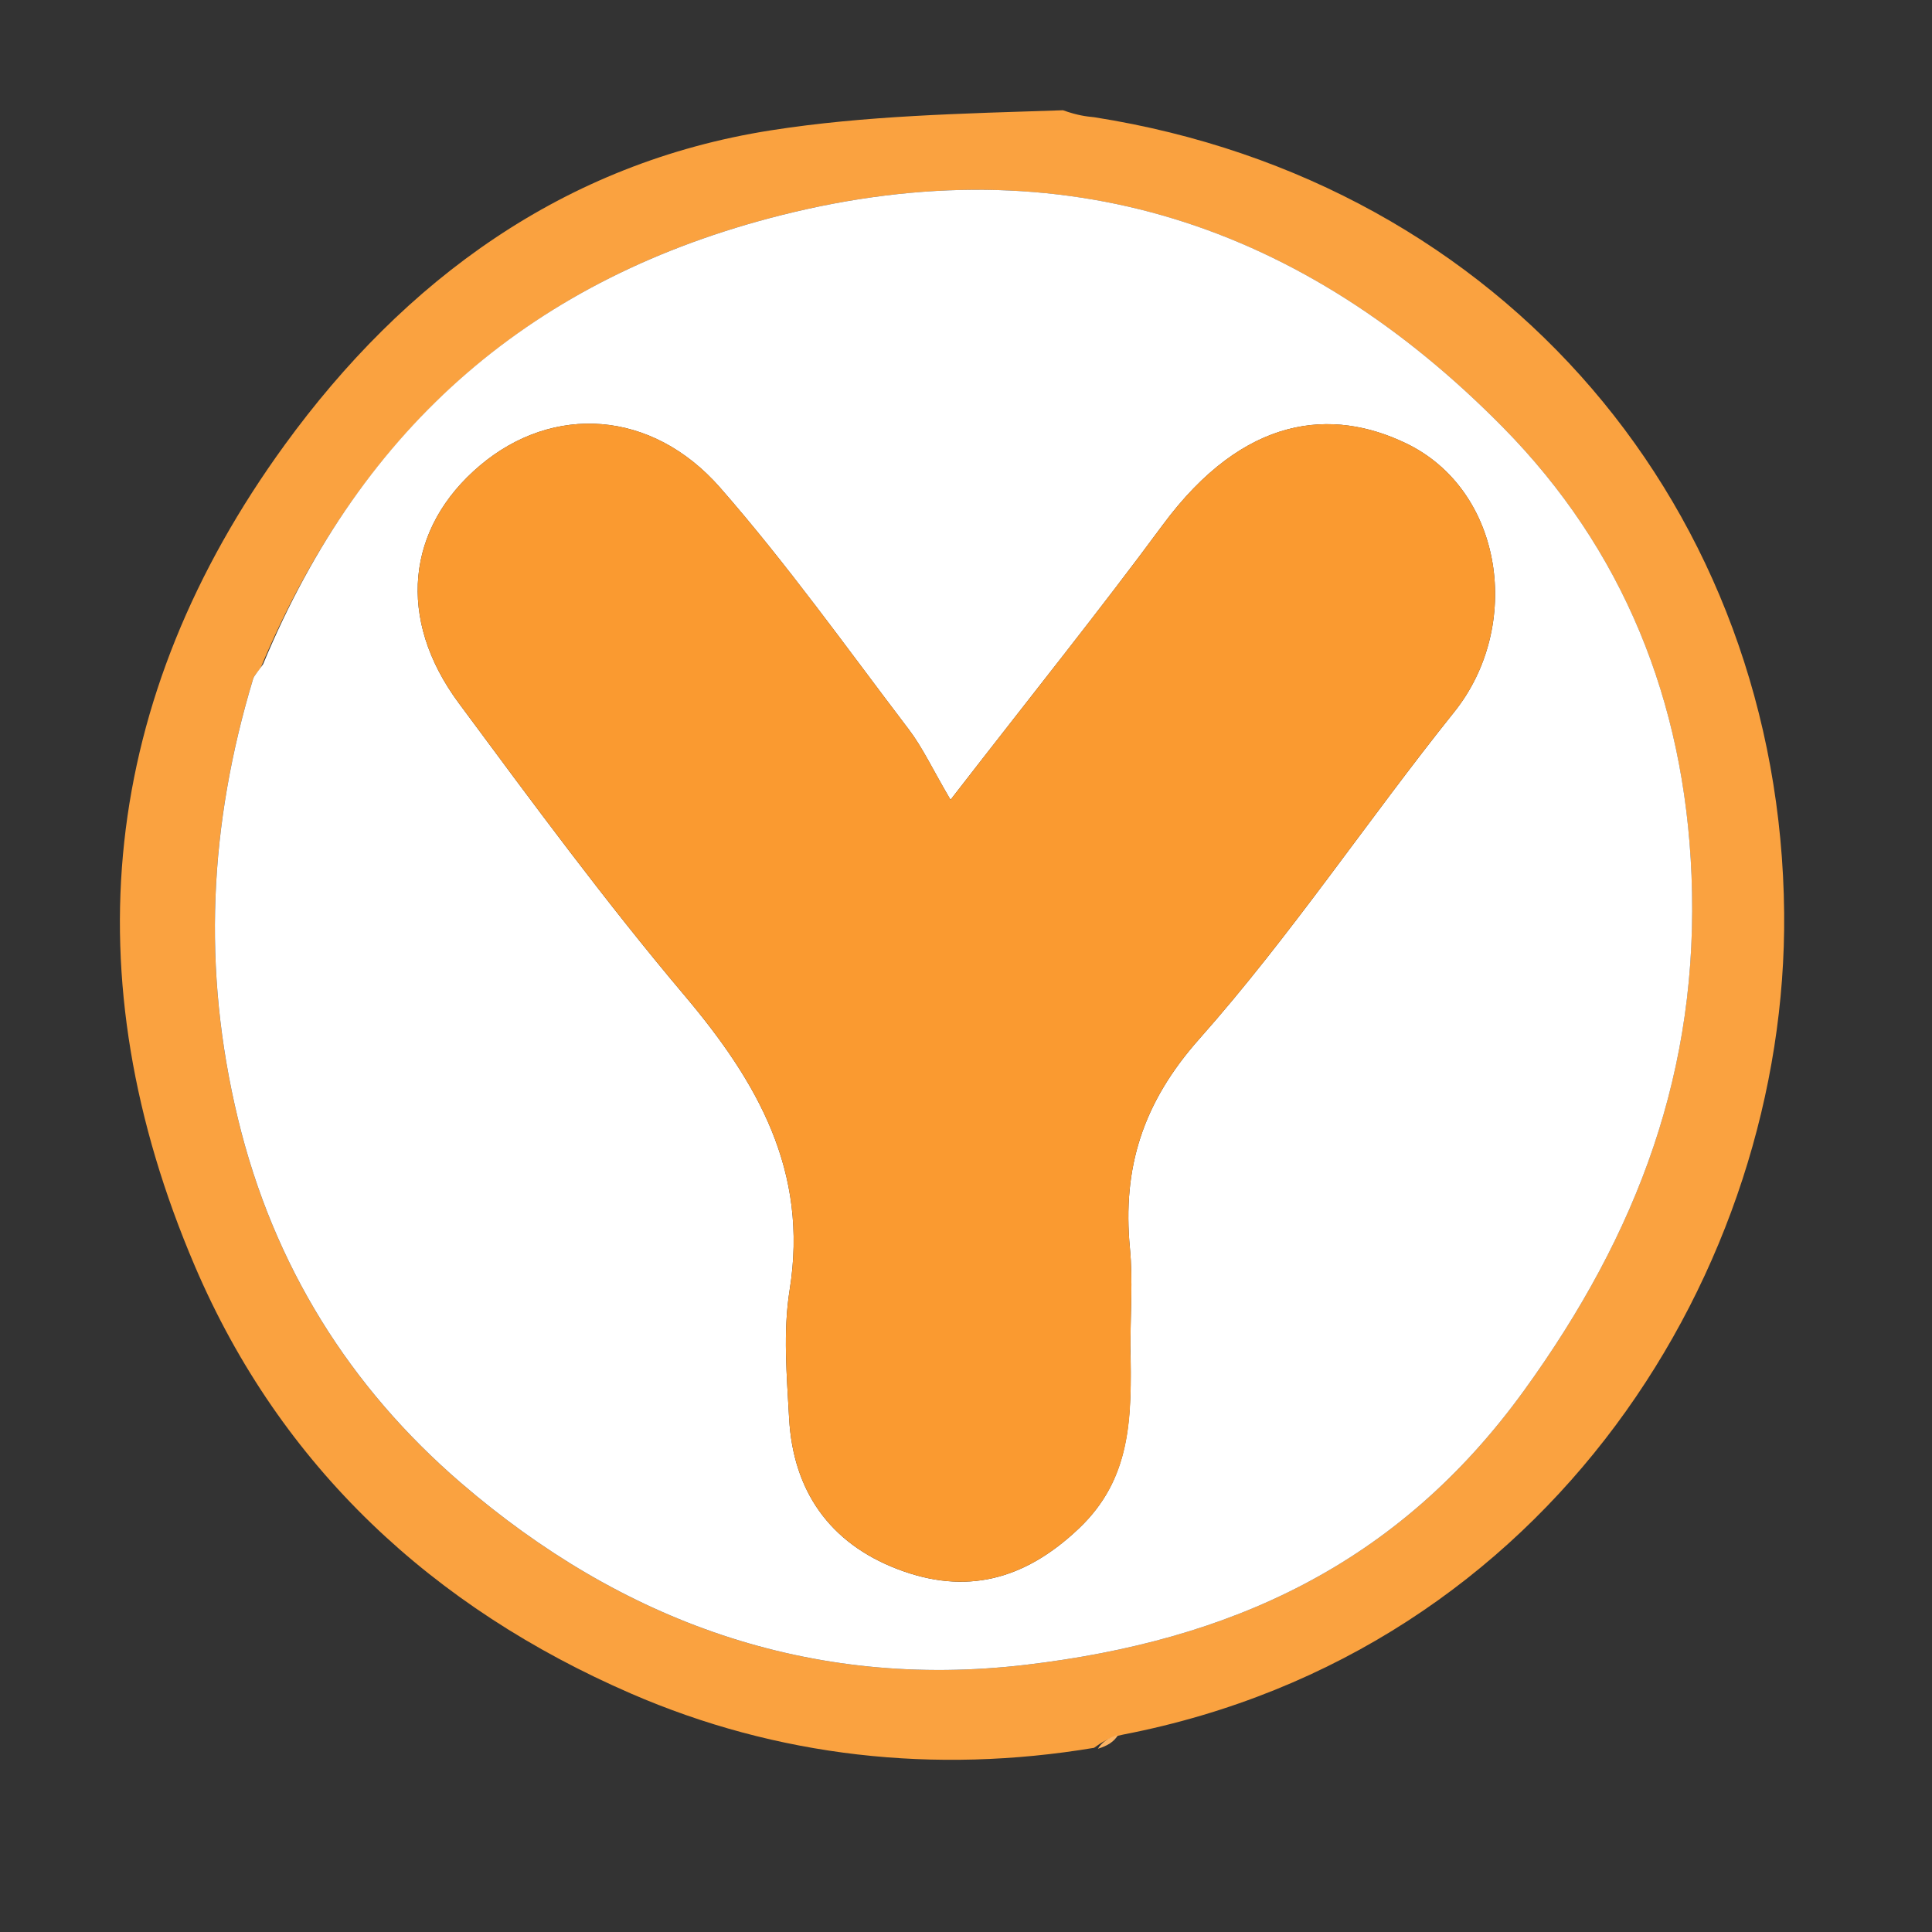 <svg width="150" height="150" xmlns="http://www.w3.org/2000/svg" xml:space="preserve" enable-background="new 0 0 150 150" version="1.1">

 <rect width="100%" height="100%" fill="#333333" stroke="none"/>

 <g>
  <title>Layer 1</title>
  <path id="svg_4" d="m84.971,9.104c31.888,5.019 53.258,30.567 53.55,61.797c0.258,27.495 -18.07,57.325 -51.315,63.77c-1.118,0.214 -1.691,0.622 -2.265,1.03c-12.392,2.068 -24.622,0.702 -35.953,-4.214c-15.313,-6.643 -27.177,-17.543 -33.865,-33.201c-9.607,-22.494 -7.326,-44.058 6.987,-63.751c9.279,-12.767 21.649,-21.892 37.744,-24.416c7.307,-1.146 14.77,-1.299 22.674,-1.559c1.155,0.41 1.798,0.477 2.442,0.544m-64.753,42.797c-0.194,0.271 -0.479,0.514 -0.57,0.816c-3.399,11.271 -3.989,22.479 -1.178,34.131c2.77,11.481 8.741,20.899 17.306,28.276c12.435,10.71 27.083,16.118 43.9,14.127c15.791,-1.87 28.825,-7.708 38.653,-21.297c8.855,-12.243 13.612,-24.914 12.998,-40.005c-0.552,-13.56 -5.334,-25.316 -14.617,-34.747c-15.456,-15.702 -34.064,-22.037 -56.071,-16.491c-19.184,4.835 -32.492,16.271 -40.422,35.19z" fill="#FAA240"/>
  <path id="svg_23" d="m85.244,135.772c0.271,-0.478 0.844,-0.886 1.573,-1.08c-0.32,0.527 -0.795,0.838 -1.573,1.08z" fill="#FBB363"/>
  <path id="svg_24" d="m20.426,51.567c7.723,-18.586 21.032,-30.022 40.215,-34.857c22.007,-5.546 40.615,0.788 56.071,16.491c9.283,9.431 14.065,21.188 14.617,34.747c0.614,15.09 -4.143,27.762 -12.998,40.005c-9.829,13.589 -22.862,19.428 -38.653,21.297c-16.817,1.991 -31.465,-3.417 -43.9,-14.127c-8.565,-7.377 -14.536,-16.795 -17.306,-28.276c-2.811,-11.651 -2.221,-22.86 1.178,-34.131c0.091,-0.302 0.376,-0.545 0.777,-1.149m67.338,52.84c0,-2.499 0.197,-5.017 -0.039,-7.494c-0.594,-6.248 0.992,-11.296 5.382,-16.245c7.106,-8.011 13.084,-17.011 19.796,-25.387c5.335,-6.657 3.859,-17.222 -3.761,-20.873c-5.672,-2.717 -12.508,-2.269 -18.886,6.371c-4.89,6.625 -10.055,13.048 -16.458,21.318c-1.418,-2.417 -2.175,-4.066 -3.248,-5.475c-4.805,-6.313 -9.421,-12.8 -14.638,-18.758c-5.323,-6.078 -12.993,-6.497 -18.64,-1.73c-5.734,4.839 -6.496,11.918 -1.654,18.456c5.686,7.678 11.36,15.393 17.517,22.688c5.665,6.712 9.655,13.637 8.173,22.862c-0.522,3.248 -0.224,6.659 -0.042,9.982c0.308,5.629 3.143,9.677 8.408,11.7c5.299,2.036 9.853,0.869 14.088,-3.153c4.034,-3.831 4.123,-8.436 4,-14.261z" fill="#FFFFFF"/>
  <path id="svg_25" d="m87.764,104.888c0.123,5.344 0.034,9.949 -4,13.78c-4.235,4.022 -8.79,5.189 -14.088,3.153c-5.265,-2.023 -8.1,-6.071 -8.408,-11.7c-0.182,-3.322 -0.48,-6.734 0.042,-9.982c1.481,-9.225 -2.508,-16.149 -8.173,-22.862c-6.157,-7.295 -11.831,-15.01 -17.517,-22.688c-4.842,-6.538 -4.08,-13.617 1.654,-18.456c5.648,-4.766 13.317,-4.348 18.64,1.73c5.217,5.958 9.833,12.446 14.638,18.758c1.072,1.409 1.83,3.058 3.248,5.475c6.403,-8.27 11.568,-14.693 16.458,-21.318c6.378,-8.641 13.214,-9.089 18.886,-6.371c7.62,3.651 9.096,14.216 3.761,20.873c-6.713,8.375 -12.69,17.376 -19.796,25.387c-4.39,4.949 -5.977,9.998 -5.382,16.245c0.236,2.477 0.039,4.995 0.038,7.975z" fill="#FA9A30"/>
 </g>
</svg>